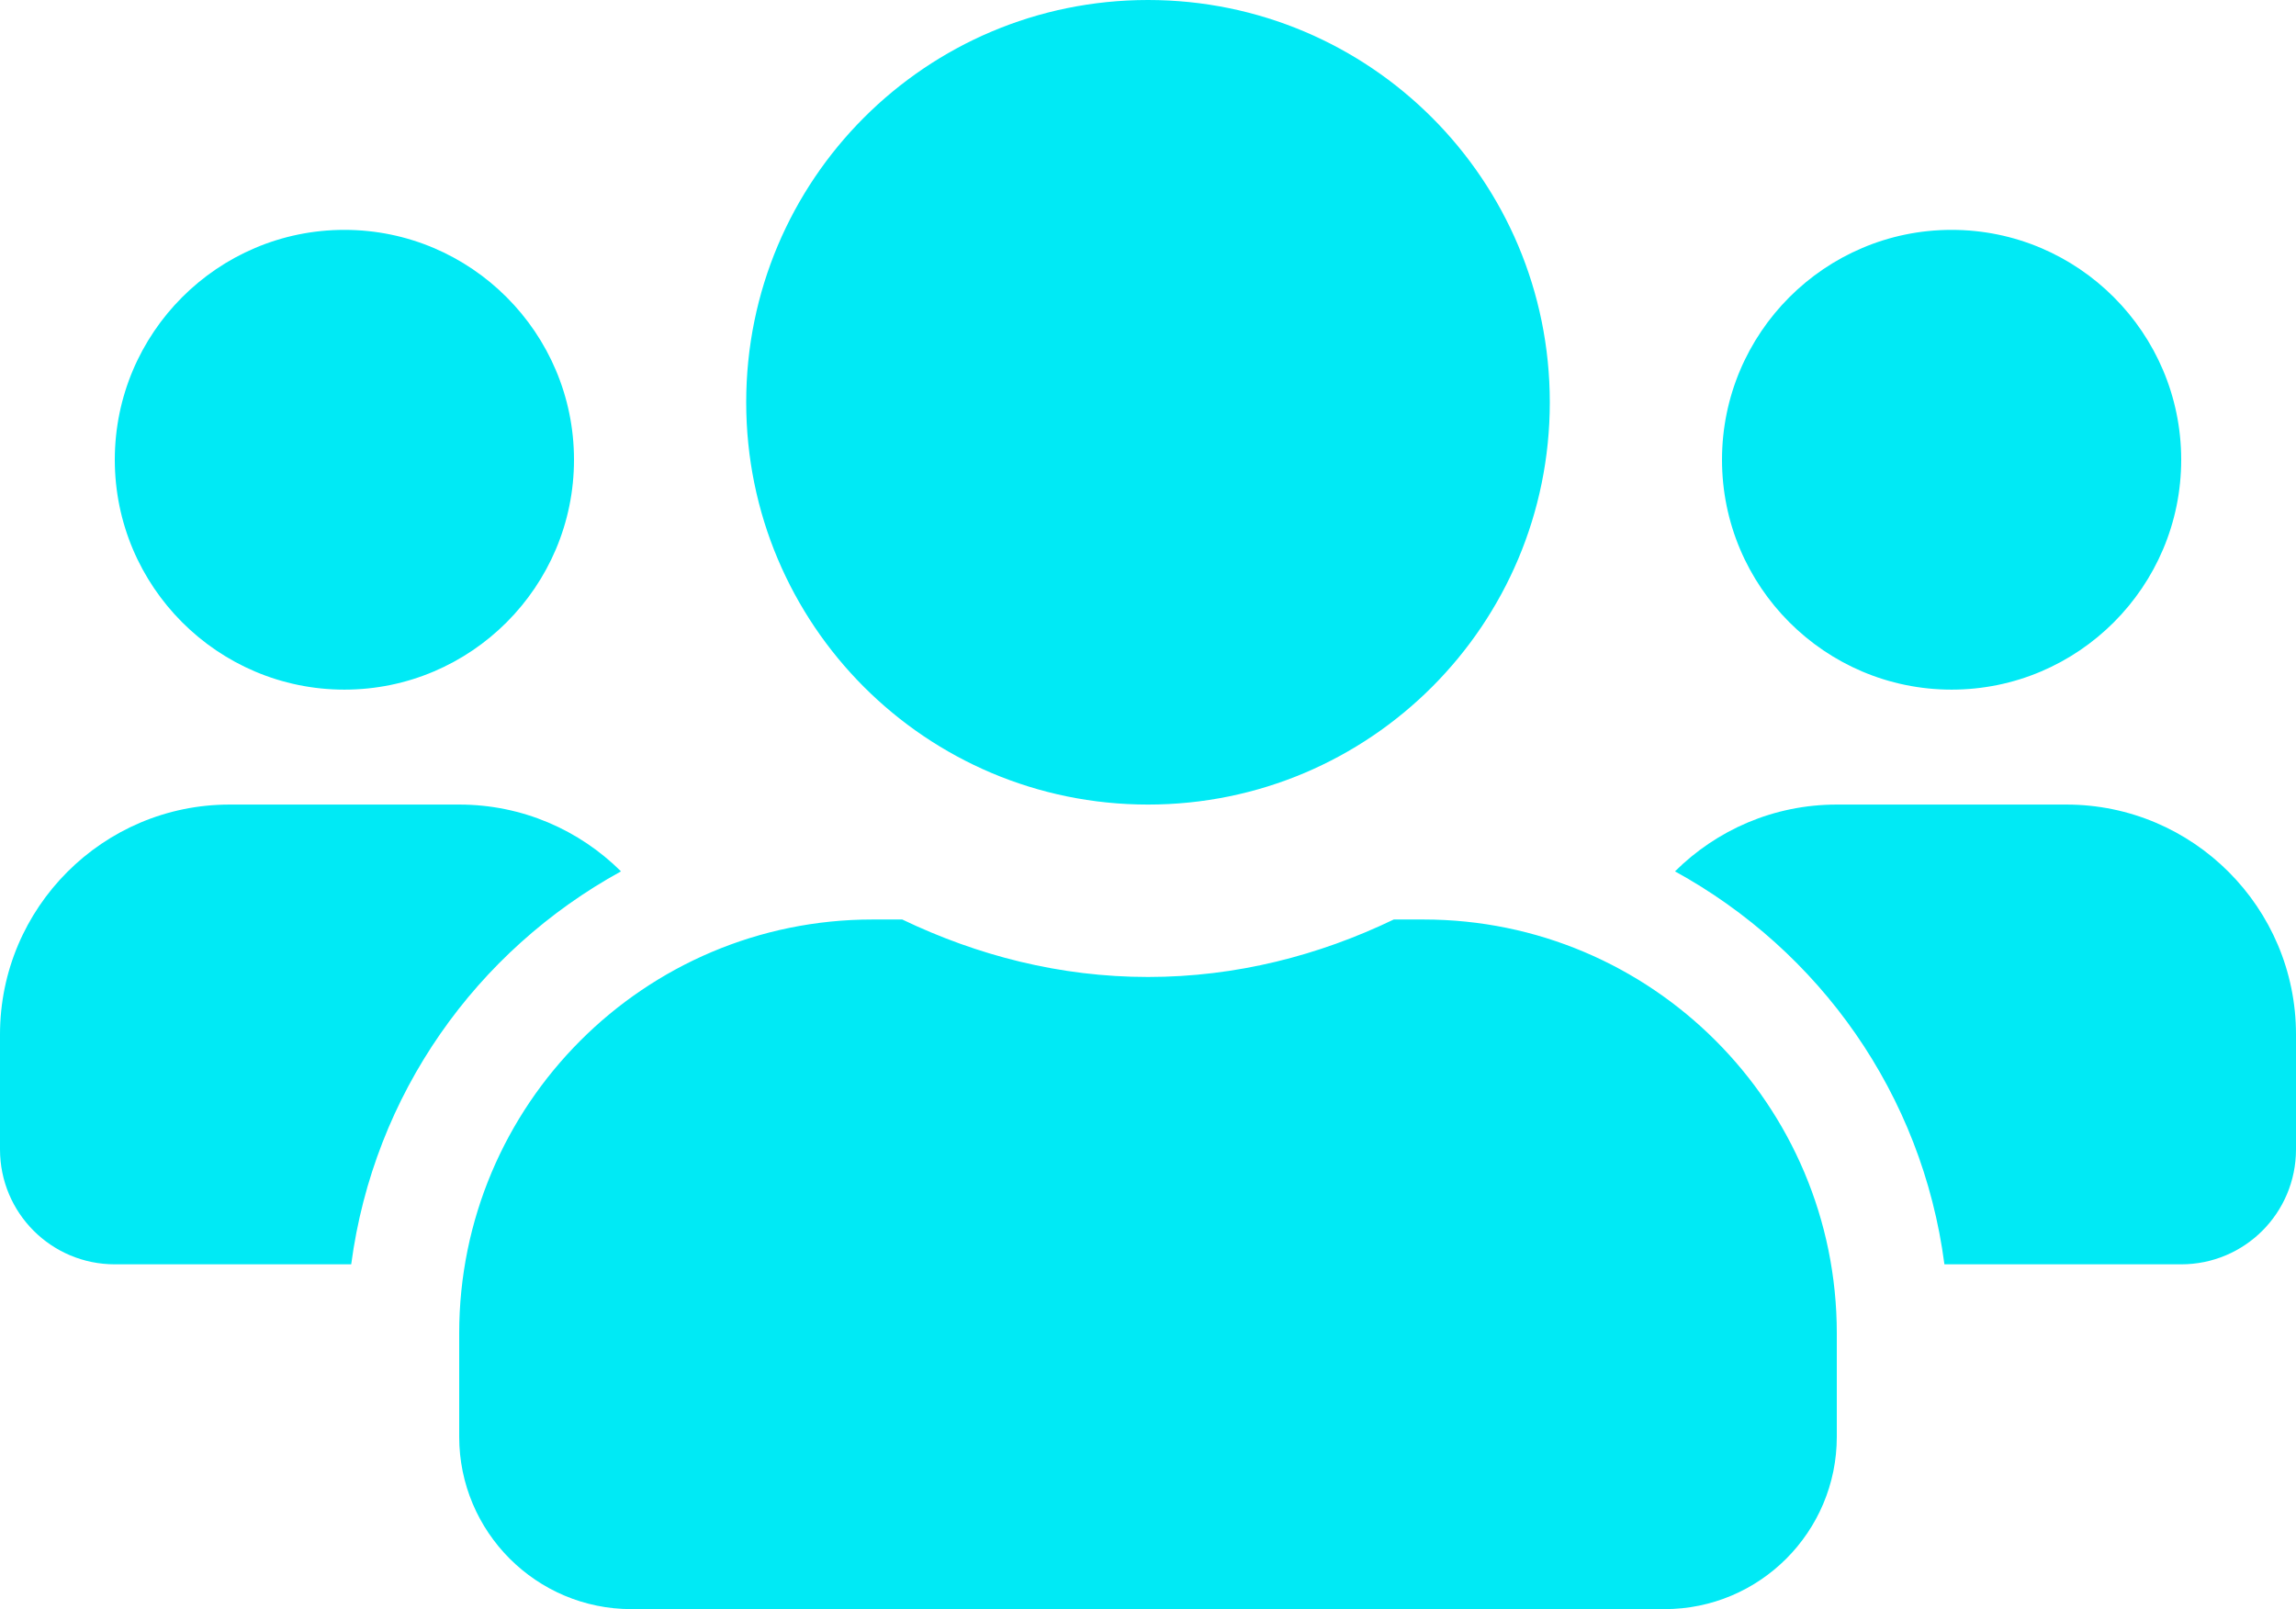 <svg width="117" height="82" viewBox="0 0 117 82" fill="none" xmlns="http://www.w3.org/2000/svg">
<path d="M17.55 35.143C24.003 35.143 29.25 29.89 29.25 23.429C29.25 16.967 24.003 11.714 17.55 11.714C11.097 11.714 5.85 16.967 5.85 23.429C5.85 29.89 11.097 35.143 17.55 35.143ZM99.45 35.143C105.903 35.143 111.15 29.89 111.15 23.429C111.15 16.967 105.903 11.714 99.45 11.714C92.997 11.714 87.75 16.967 87.75 23.429C87.75 29.89 92.997 35.143 99.45 35.143ZM105.3 41H93.6C90.382 41 87.476 42.3 85.355 44.404C92.722 48.45 97.951 55.753 99.084 64.429H111.15C114.386 64.429 117 61.811 117 58.571V52.714C117 46.253 111.753 41 105.3 41ZM58.5 41C69.816 41 78.975 31.83 78.975 20.5C78.975 9.17 69.816 0 58.5 0C47.184 0 38.025 9.17 38.025 20.5C38.025 31.83 47.184 41 58.5 41ZM72.54 46.857H71.023C67.22 48.688 62.997 49.786 58.5 49.786C54.003 49.786 49.798 48.688 45.977 46.857H44.46C32.833 46.857 23.4 56.302 23.4 67.943V73.214C23.4 78.065 27.331 82 32.175 82H84.825C89.669 82 93.6 78.065 93.6 73.214V67.943C93.6 56.302 84.167 46.857 72.54 46.857ZM31.645 44.404C29.524 42.3 26.617 41 23.4 41H11.7C5.247 41 0 46.253 0 52.714V58.571C0 61.811 2.614 64.429 5.85 64.429H17.897C19.049 55.753 24.277 48.45 31.645 44.404Z" fill="#00EAF5"/>
</svg>
